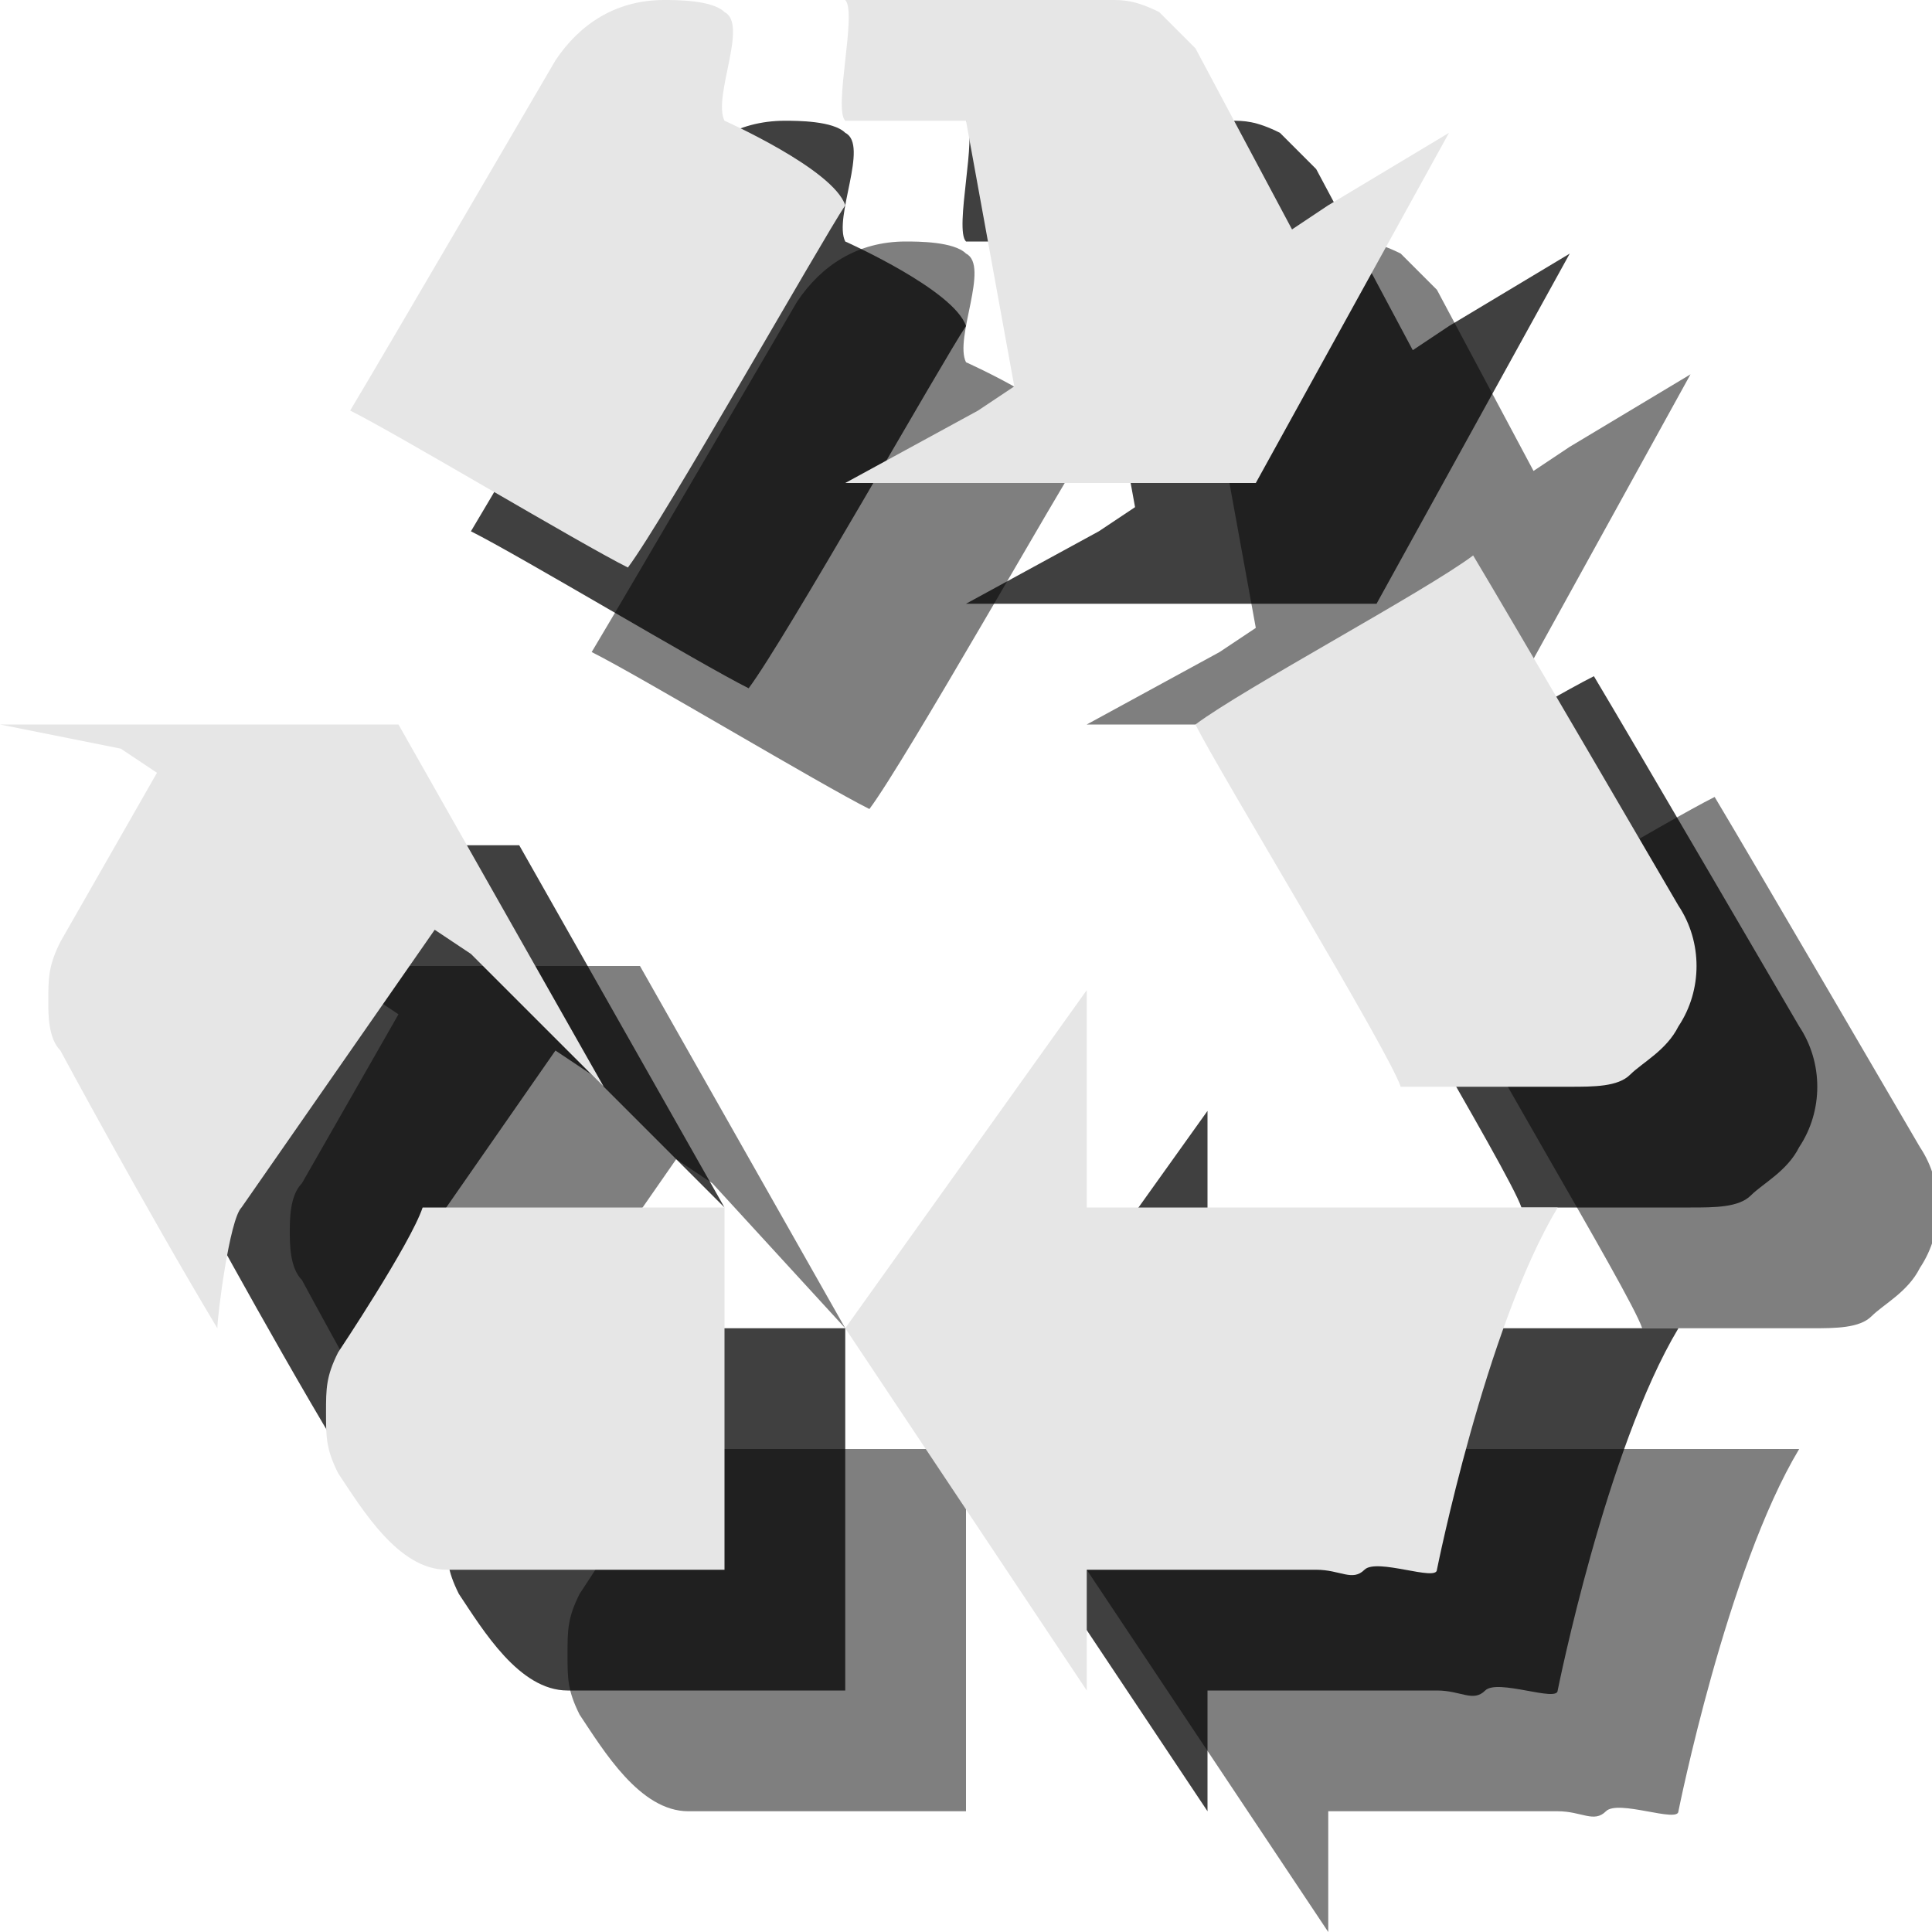 <?xml version="1.0" encoding="utf-8"?>
<!-- Generator: Adobe Illustrator 18.1.1, SVG Export Plug-In . SVG Version: 6.00 Build 0)  -->
<svg version="1.1" id="Icons" xmlns="http://www.w3.org/2000/svg" xmlns:xlink="http://www.w3.org/1999/xlink" x="0px" y="0px"
	 viewBox="0 0 16 16" enable-background="new 0 0 16 16" xml:space="preserve">
<g opacity="0.5">
	<path d="M2,8l1,0.2l0.3,0.2L2.5,9.8c-0.1,0.1-0.1,0.3-0.1,0.4c0,0.1,0,0.3,0.1,0.4c0,0,0.7,1.3,1.3,2.3c0-0.1,0.1-0.9,0.2-1
		l1.6-2.3l0.3,0.2L7,11L5.3,8H2z"/>
	<path d="M5.5,12c-0.1,0.3-0.7,1.2-0.7,1.2c-0.1,0.2-0.1,0.3-0.1,0.5s0,0.3,0.1,0.5C5,14.5,5.3,15,5.7,15c0,0,1.8,0,2.3,0
		c0-0.5,0-2.5,0-3C7.5,12,5.8,12,5.5,12L5.5,12z"/>
	<path d="M14,3.1l-1,0.6l-0.3,0.2l-0.8-1.5c-0.1-0.1-0.2-0.2-0.3-0.3C11.4,2,11.3,2,11.2,2c0,0-1,0-2.2,0c0.1,0.1-0.1,0.9,0,1h1
		l0.4,2.2l-0.3,0.2L9,6h3.4L14,3.1z"/>
	<path d="M9,3.7C8.9,3.4,8,3,8,3C7.9,2.8,8.2,2.2,8,2.1C7.9,2,7.6,2,7.5,2C7.1,2,6.8,2.2,6.6,2.5c0,0-1.4,2.4-1.7,2.9
		c0.4,0.2,1.9,1.1,2.3,1.3C7.5,6.3,8.8,4,9,3.7z"/>
	<path d="M11,16L11,16v-1h1.9c0.2,0,0.3,0.1,0.4,0c0.1-0.1,0.6,0.1,0.6,0c0,0,0.4-2,1-3c-0.1,0-0.3,0-0.5,0H11v-0.6v-1.3L9,13L11,16
		z"/>
	<path d="M13.6,11c0.3,0,1.4,0,1.4,0c0.2,0,0.4,0,0.5-0.1c0.1-0.1,0.3-0.2,0.4-0.4c0.2-0.3,0.2-0.7,0-1c0,0-1.4-2.4-1.7-2.9
		c-0.4,0.2-1.9,1.1-2.3,1.3C12.1,8.4,13.5,10.7,13.6,11z"/>
</g>
<g opacity="0.75">
	<path d="M1,7l1,0.2l0.3,0.2L1.5,8.8C1.4,9,1.4,9.1,1.4,9.3c0,0.1,0,0.3,0.1,0.4c0,0,0.7,1.3,1.3,2.3c0-0.1,0.1-0.9,0.2-1l1.6-2.3
		l0.3,0.2L6,10L4.3,7H1z"/>
	<path d="M4.5,11c-0.1,0.3-0.7,1.2-0.7,1.2c-0.1,0.2-0.1,0.3-0.1,0.5s0,0.3,0.1,0.5C4,13.5,4.3,14,4.7,14c0,0,1.8,0,2.3,0
		c0-0.5,0-2.5,0-3C6.5,11,4.8,11,4.5,11L4.5,11z"/>
	<path d="M13,2.1l-1,0.6l-0.3,0.2l-0.8-1.5c-0.1-0.1-0.2-0.2-0.3-0.3C10.4,1,10.3,1,10.2,1c0,0-1,0-2.2,0c0.1,0.1-0.1,0.9,0,1h1
		l0.4,2.2L9.1,4.4L8,5h3.4L13,2.1z"/>
	<path d="M8,2.7C7.9,2.4,7,2,7,2C6.9,1.8,7.2,1.2,7,1.1C6.9,1,6.6,1,6.5,1C6.1,1,5.8,1.2,5.6,1.5c0,0-1.4,2.4-1.7,2.9
		c0.4,0.2,1.9,1.1,2.3,1.3C6.5,5.3,7.8,3,8,2.7z"/>
	<path d="M10,15L10,15v-1h1.9c0.2,0,0.3,0.1,0.4,0c0.1-0.1,0.6,0.1,0.6,0c0,0,0.4-2,1-3c-0.1,0-0.3,0-0.5,0H10v-0.6V9.2L8,12L10,15z
		"/>
	<path d="M12.6,10c0.3,0,1.4,0,1.4,0c0.2,0,0.4,0,0.5-0.1c0.1-0.1,0.3-0.2,0.4-0.4c0.2-0.3,0.2-0.7,0-1c0,0-1.4-2.4-1.7-2.9
		c-0.4,0.2-1.9,1.1-2.3,1.3C11.1,7.4,12.5,9.7,12.6,10z"/>
</g>
<g>
	<path fill="#E6E6E6" d="M0,6l1,0.2l0.3,0.2L0.5,7.8C0.4,8,0.4,8.1,0.4,8.3c0,0.1,0,0.3,0.1,0.4c0,0,0.7,1.3,1.3,2.3
		c0-0.1,0.1-0.9,0.2-1l1.6-2.3l0.3,0.2L5,9L3.3,6H0z"/>
	<path fill="#E6E6E6" d="M3.5,10c-0.1,0.3-0.7,1.2-0.7,1.2c-0.1,0.2-0.1,0.3-0.1,0.5s0,0.3,0.1,0.5C3,12.5,3.3,13,3.7,13
		c0,0,1.8,0,2.3,0c0-0.5,0-2.5,0-3C5.5,10,3.8,10,3.5,10L3.5,10z"/>
	<path fill="#E6E6E6" d="M12,1.1l-1,0.6l-0.3,0.2L9.9,0.4C9.8,0.3,9.7,0.2,9.6,0.1C9.4,0,9.3,0,9.2,0c0,0-1,0-2.2,0
		c0.1,0.1-0.1,0.9,0,1h1l0.4,2.2L8.1,3.4L7,4h3.4L12,1.1z"/>
	<path fill="#E6E6E6" d="M7,1.7C6.9,1.4,6,1,6,1C5.9,0.8,6.2,0.2,6,0.1C5.9,0,5.6,0,5.5,0C5.1,0,4.8,0.2,4.6,0.5
		c0,0-1.4,2.4-1.7,2.9c0.4,0.2,1.9,1.1,2.3,1.3C5.5,4.3,6.8,2,7,1.7z"/>
	<path fill="#E6E6E6" d="M9,14L9,14v-1h1.9c0.2,0,0.3,0.1,0.4,0c0.1-0.1,0.6,0.1,0.6,0c0,0,0.4-2,1-3c-0.1,0-0.3,0-0.5,0H9V9.4V8.2
		L7,11L9,14z"/>
	<path fill="#E6E6E6" d="M11.6,9C11.9,9,13,9,13,9c0.2,0,0.4,0,0.5-0.1c0.1-0.1,0.3-0.2,0.4-0.4c0.2-0.3,0.2-0.7,0-1
		c0,0-1.4-2.4-1.7-2.9C11.8,4.9,10.3,5.7,9.9,6C10.1,6.4,11.5,8.7,11.6,9z"/>
</g>
</svg>
